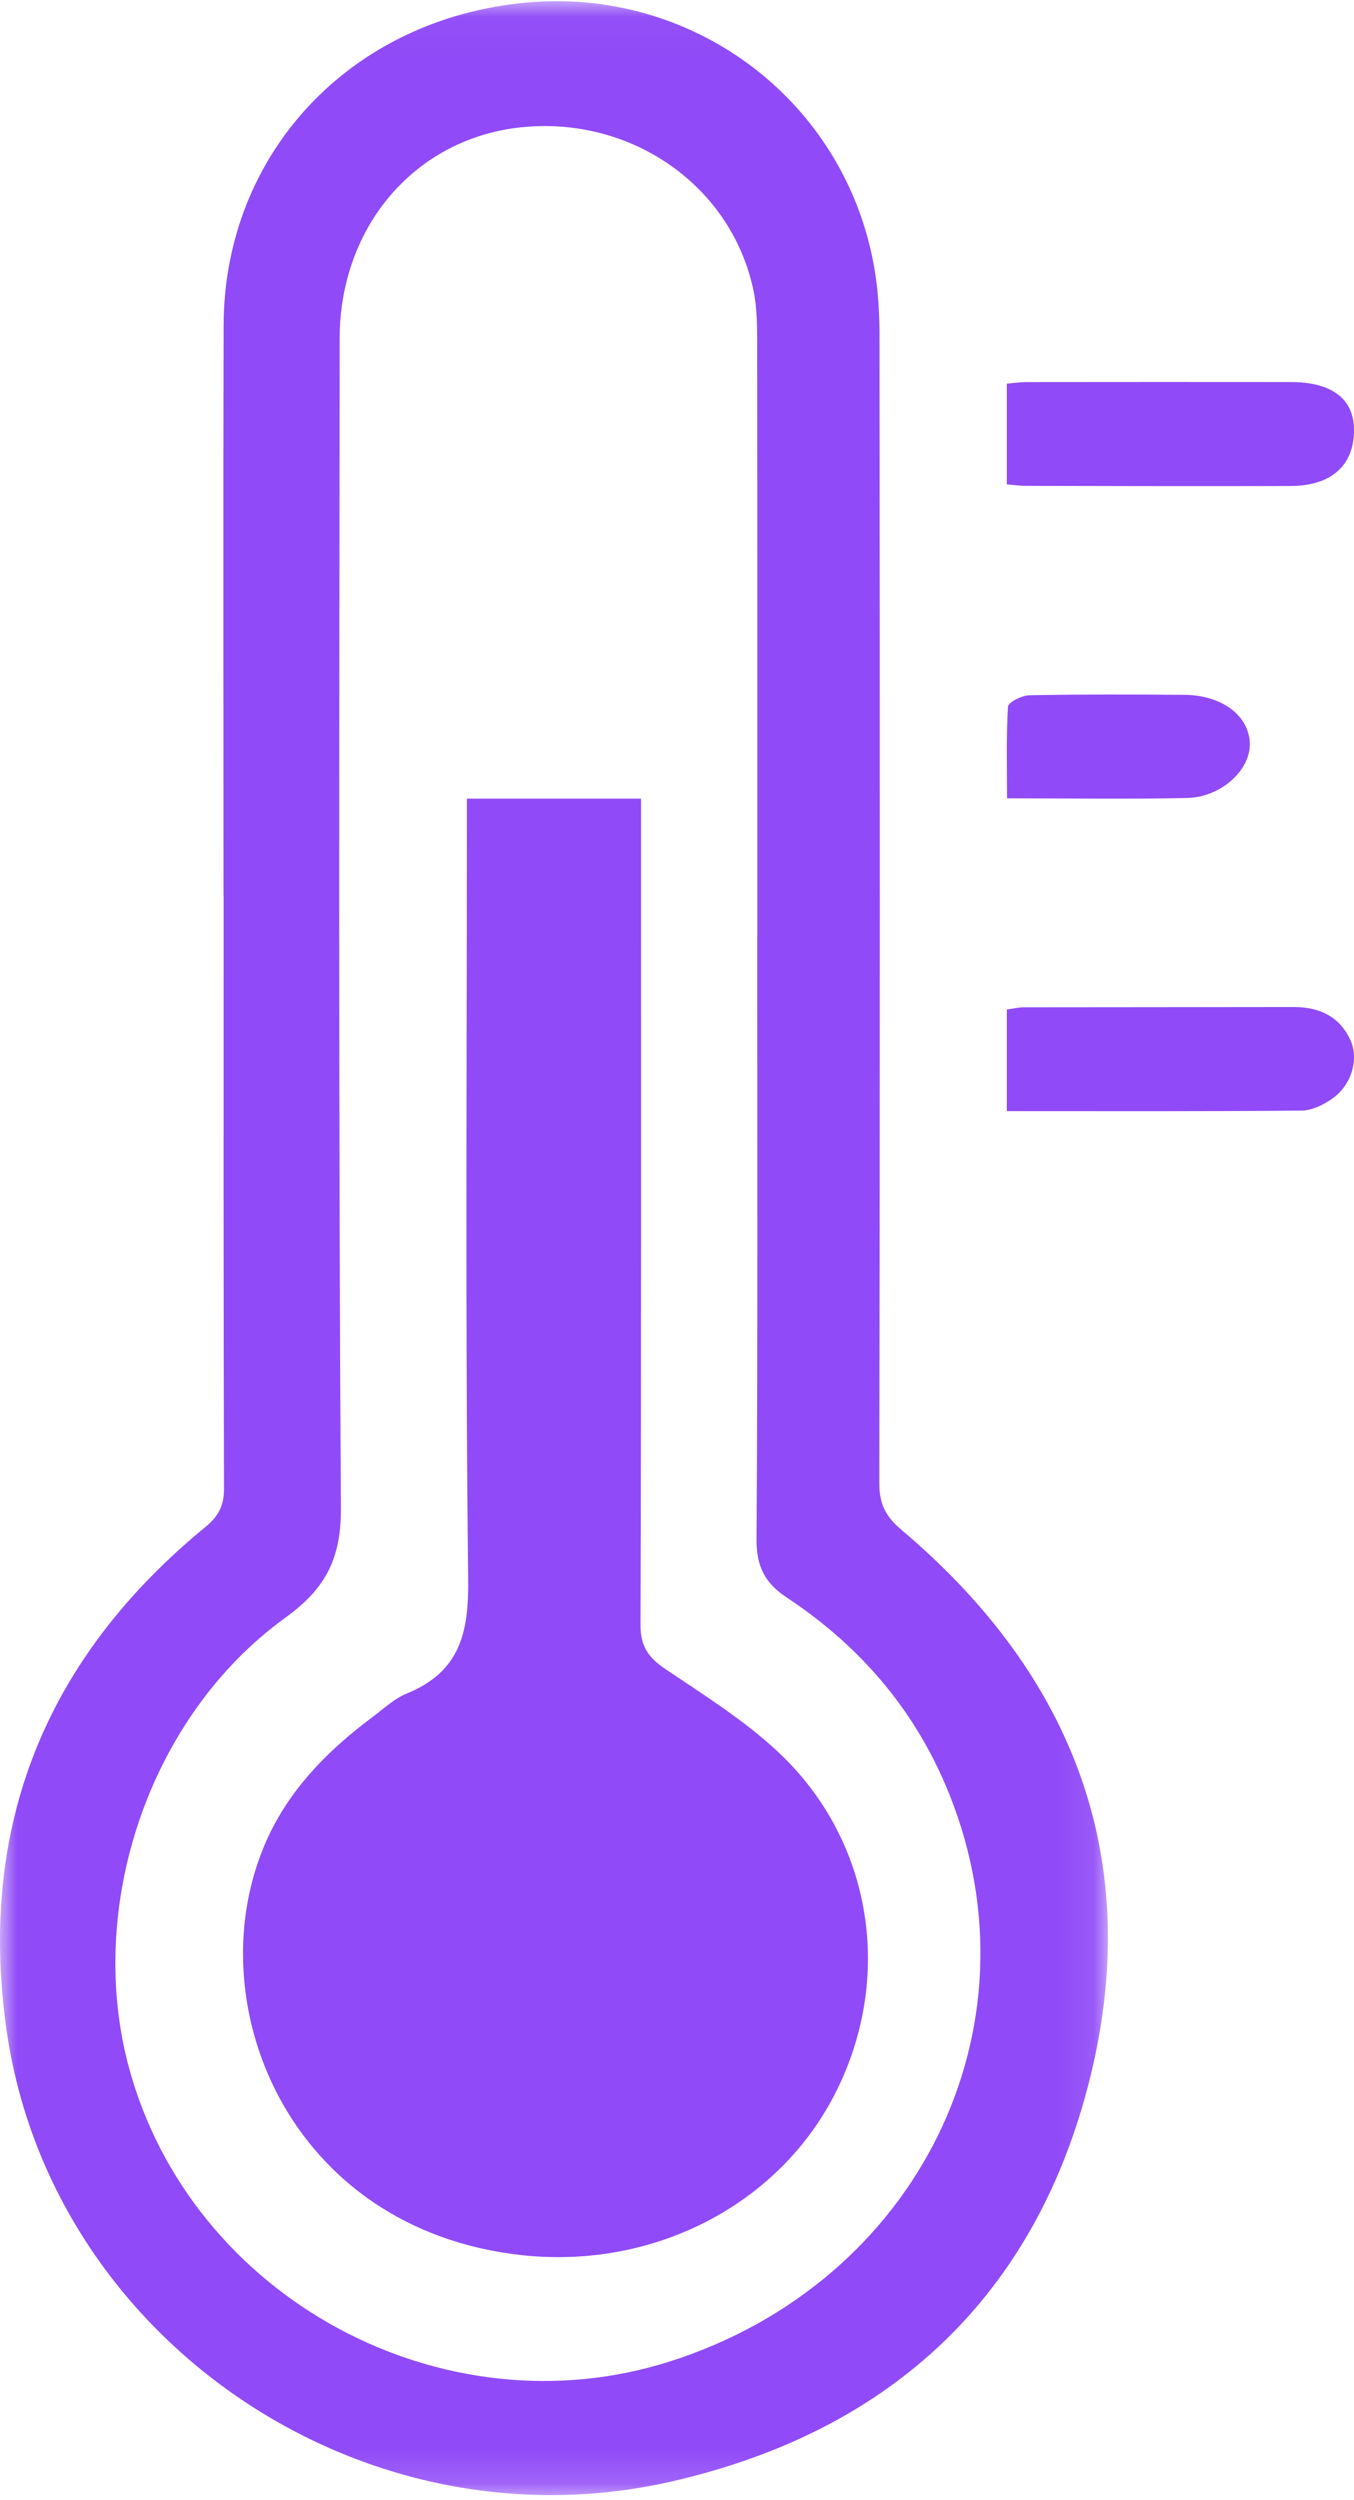 <?xml version="1.0" encoding="UTF-8"?>
<svg width="39px" height="72px" viewBox="0 0 39 72" version="1.1" xmlns="http://www.w3.org/2000/svg" xmlns:xlink="http://www.w3.org/1999/xlink">
    <!-- Generator: Sketch 59.1 (86144) - https://sketch.com -->
    <title>Group 12</title>
    <desc>Created with Sketch.</desc>
    <defs>
        <polygon id="path-1" points="5.46385365e-05 0.034 31.912 0.034 31.912 71.854 5.46385365e-05 71.854"></polygon>
    </defs>
    <g id="Page-1" stroke="none" stroke-width="1" fill="none" fill-rule="evenodd">
        <g id="tip" transform="translate(-91, -473)">
            <g id="Main" transform="translate(21, 49)">
                <g id="tip_02" transform="translate(0, 401)">
                    <g id="Group-12" transform="translate(70, 23)">
                        <g id="Group-3">
                            <mask id="mask-2" fill="white">
                                <use xlink:href="#path-1"></use>
                            </mask>
                            <g id="Clip-2"></g>
                            <path d="M21.811,26.947 L21.814,26.947 C21.814,21.276 21.817,15.605 21.809,9.934 C21.808,9.401 21.809,8.854 21.697,8.337 C21.052,5.336 18.176,3.339 15.018,3.665 C11.978,3.979 9.785,6.505 9.783,9.752 C9.774,20.972 9.748,32.193 9.819,43.412 C9.828,44.859 9.405,45.728 8.222,46.584 C4.284,49.43 2.451,54.924 3.723,59.574 C5.531,66.182 12.758,70.091 19.302,68.002 C26.428,65.727 30.032,58.427 27.356,51.699 C26.406,49.309 24.814,47.426 22.66,46.004 C22.023,45.583 21.786,45.098 21.791,44.325 C21.828,38.532 21.811,32.74 21.811,26.947 L21.811,26.947 Z M6.438,25.788 C6.438,20.314 6.426,14.839 6.441,9.365 C6.454,4.439 10.08,0.526 15.19,0.072 C19.884,-0.345 24.151,2.756 25.124,7.4 C25.272,8.108 25.331,8.847 25.332,9.572 C25.345,20.618 25.346,31.664 25.327,42.711 C25.326,43.301 25.504,43.667 25.964,44.055 C30.954,48.269 32.957,53.589 31.389,59.874 C29.842,66.076 25.7,70.013 19.33,71.464 C10.419,73.495 1.437,67.355 0.183,58.423 C-0.637,52.585 1.31,47.752 5.92,43.971 C6.298,43.66 6.453,43.354 6.452,42.869 C6.435,37.175 6.441,31.482 6.441,25.788 L6.438,25.788 Z" id="Fill-1" fill="#904AF7" mask="url(#mask-2)"></path>
                        </g>
                        <path d="M29,13.949 L29,11.049 C29.205,11.031 29.386,11.003 29.567,11.003 C32.105,11 34.643,10.999 37.181,11.002 C38.362,11.003 38.996,11.487 39,12.375 C39.005,13.396 38.354,13.992 37.174,13.996 C34.636,14.005 32.098,13.997 29.56,13.992 C29.396,13.992 29.232,13.968 29,13.949" id="Fill-4" fill="#904AF7"></path>
                        <path d="M29,31.998 L29,29.071 C29.17,29.048 29.328,29.009 29.486,29.008 C32.076,29.003 34.667,29.006 37.257,29 C38.039,28.998 38.594,29.3 38.892,29.942 C39.146,30.49 38.941,31.229 38.387,31.629 C38.14,31.806 37.798,31.979 37.496,31.982 C34.694,32.009 31.891,31.998 29,31.998" id="Fill-6" fill="#904AF7"></path>
                        <path d="M29.006,22.99 C29.006,22.059 28.981,21.201 29.034,20.347 C29.042,20.225 29.431,20.026 29.648,20.022 C31.137,19.993 32.627,19.997 34.117,20.01 C35.196,20.019 35.97,20.605 35.999,21.399 C36.028,22.165 35.183,22.957 34.192,22.98 C32.503,23.018 30.813,22.99 29.006,22.99" id="Fill-8" fill="#904AF7"></path>
                        <path d="M13.448,23 L18.464,23 L18.464,23.86 C18.464,31.507 18.472,39.153 18.449,46.8 C18.448,47.398 18.667,47.729 19.16,48.061 C20.288,48.82 21.461,49.556 22.437,50.475 C25.153,53.036 25.748,56.993 24.042,60.314 C22.398,63.513 18.815,65.348 15.051,64.945 C8.275,64.218 5.629,57.597 7.675,53.006 C8.333,51.529 9.446,50.401 10.75,49.431 C11.062,49.199 11.357,48.916 11.711,48.772 C13.274,48.134 13.502,46.988 13.485,45.474 C13.402,38.231 13.448,30.986 13.448,23.742 L13.448,23 Z" id="Fill-10" fill="#904AF7"></path>
                    </g>
                </g>
            </g>
        </g>
    </g>
</svg>
